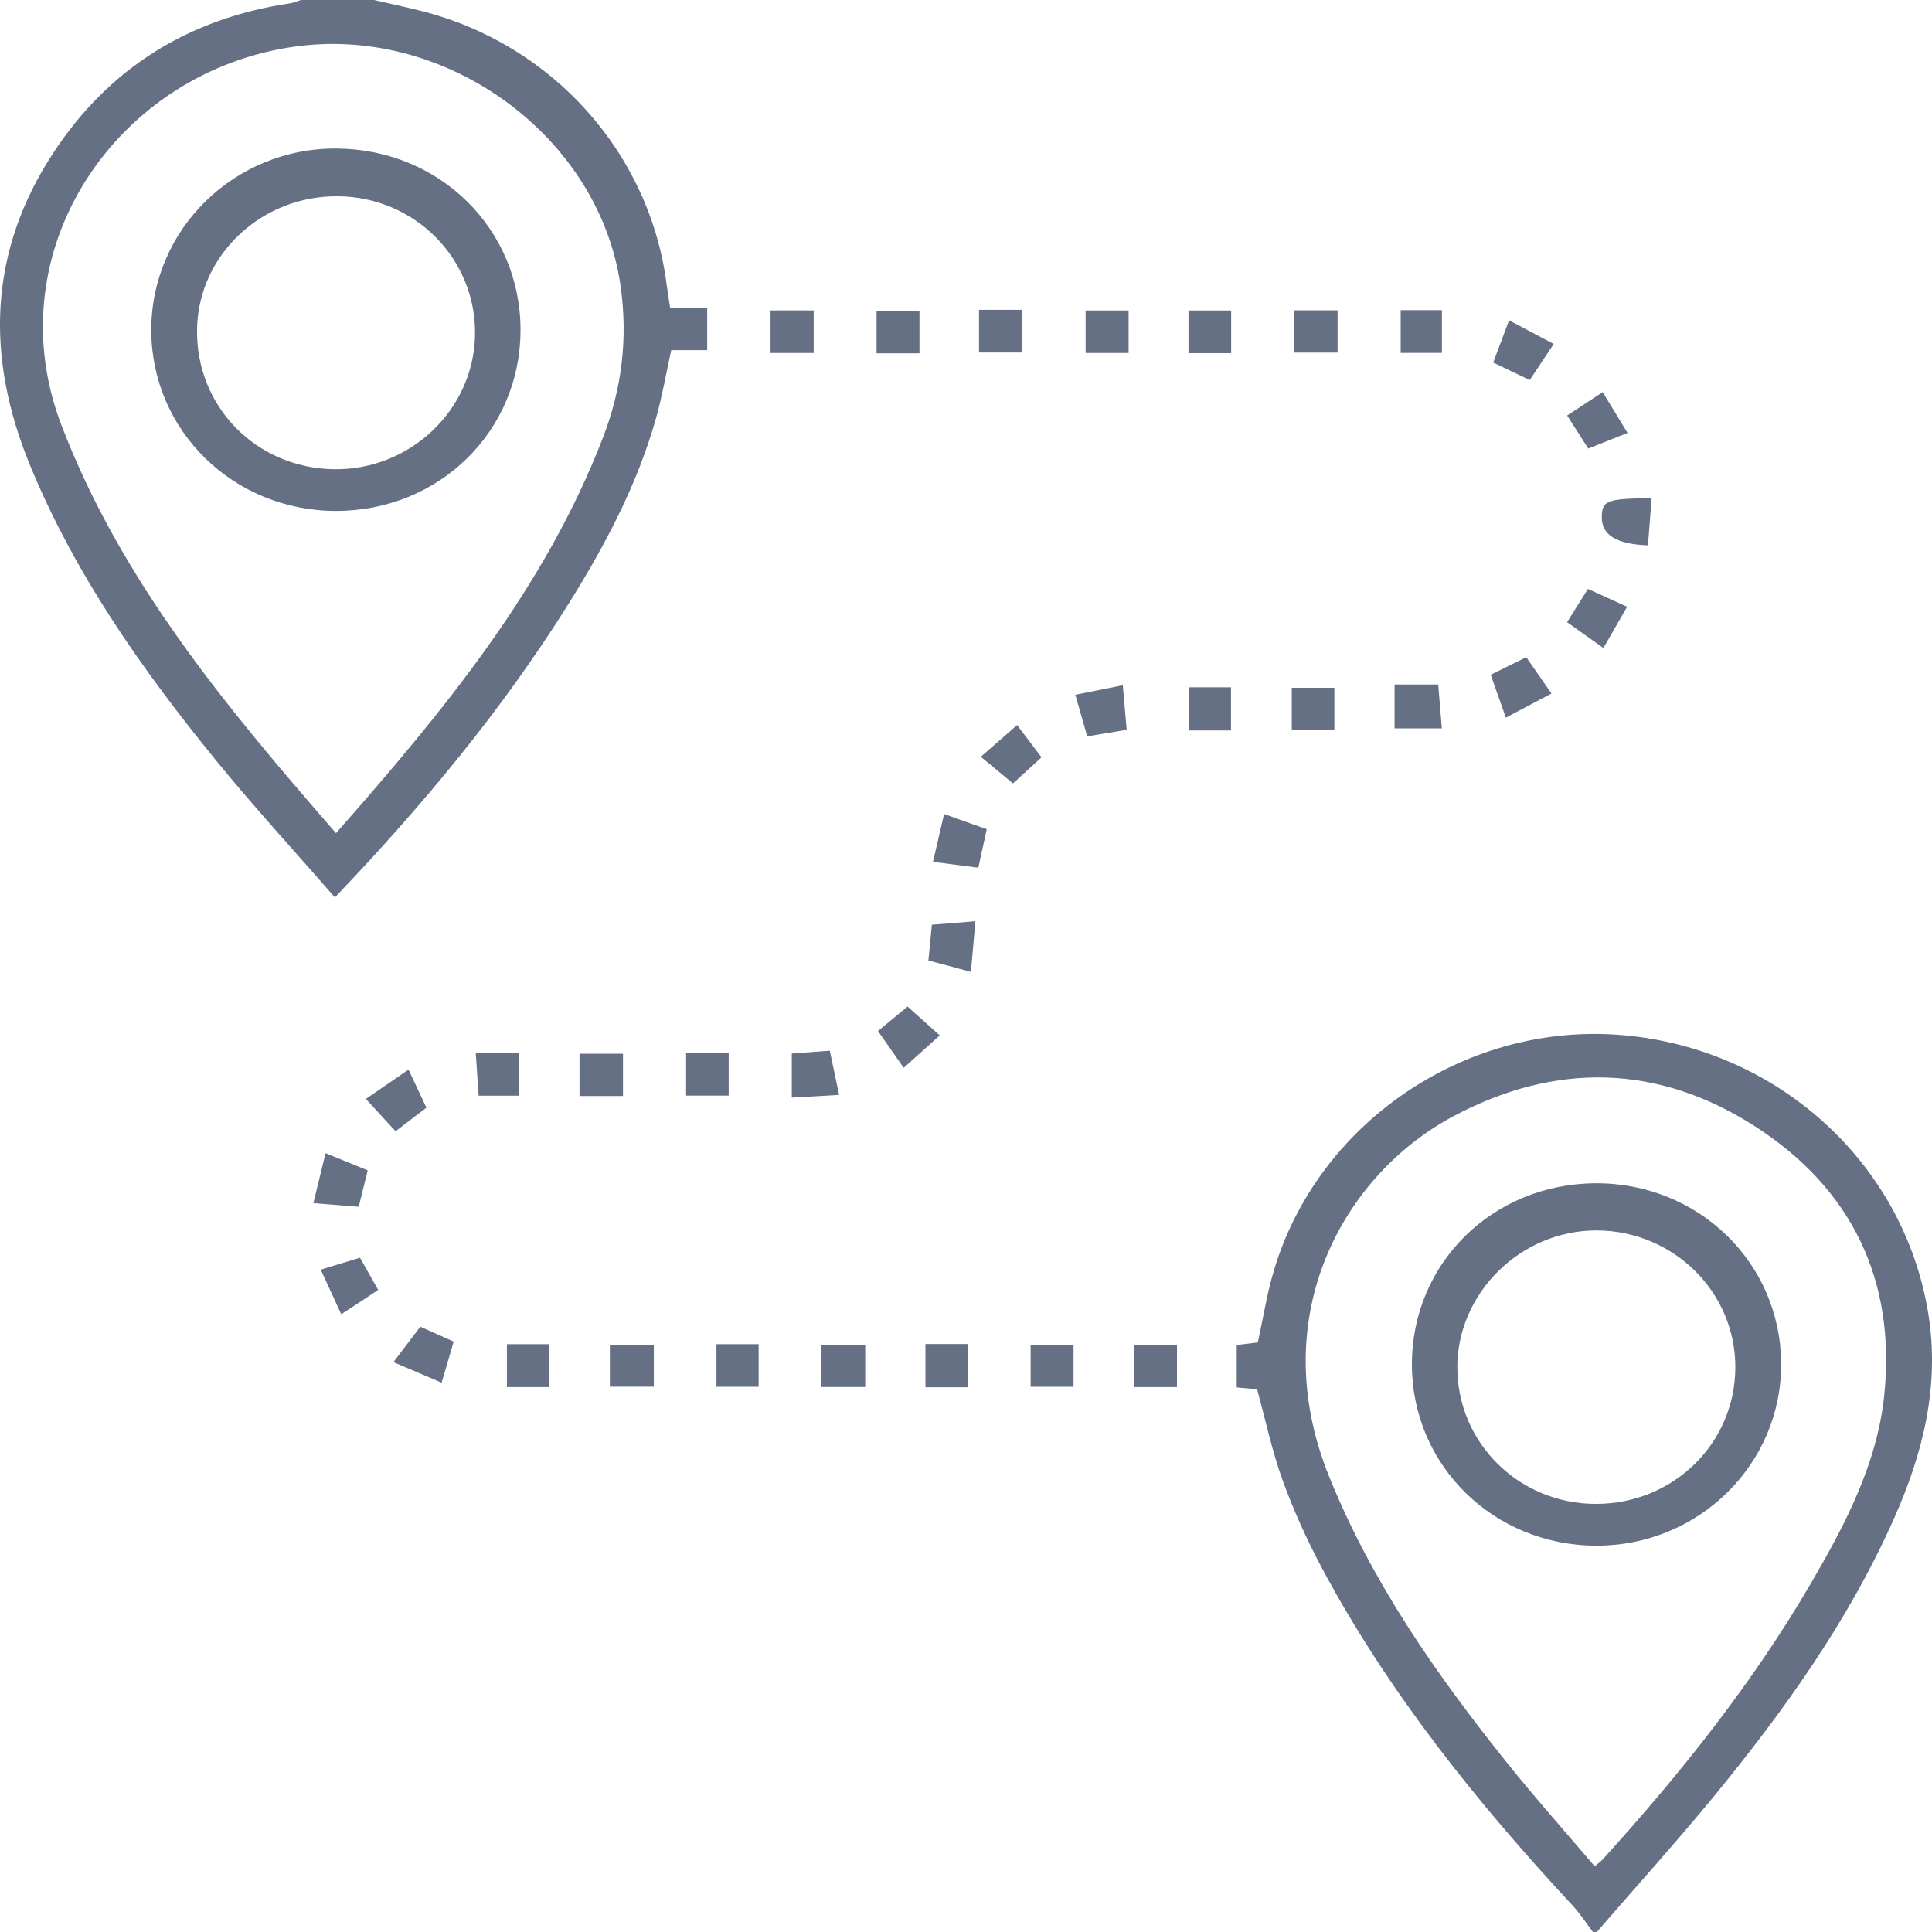 <svg width="24" height="24" viewBox="0 0 24 24" fill="none" xmlns="http://www.w3.org/2000/svg">
<path d="M19.788 24C19.705 23.89 19.629 23.773 19.536 23.672C18.343 22.387 17.252 21.029 16.424 19.484C16.237 19.133 16.071 18.767 15.935 18.394C15.803 18.029 15.722 17.647 15.616 17.258C15.548 17.252 15.463 17.244 15.363 17.235V16.708C15.45 16.698 15.54 16.686 15.625 16.676C15.692 16.373 15.738 16.071 15.825 15.782C16.367 13.963 18.171 12.725 20.077 12.853C22.049 12.986 23.657 14.434 23.956 16.331C24.096 17.223 23.889 18.051 23.531 18.857C22.968 20.127 22.165 21.25 21.285 22.322C20.816 22.892 20.32 23.441 19.836 24H19.788V24ZM19.81 23.184C19.86 23.141 19.886 23.124 19.906 23.102C20.876 22.033 21.772 20.91 22.498 19.665C22.926 18.931 23.323 18.174 23.408 17.32C23.55 15.909 23.008 14.768 21.802 13.992C20.597 13.217 19.318 13.191 18.05 13.869C16.703 14.588 15.7 16.338 16.511 18.342C17.038 19.648 17.835 20.791 18.711 21.886C19.062 22.325 19.438 22.747 19.81 23.184V23.184Z" fill="#667085"/>
<path d="M4.646 0C4.845 0.046 5.044 0.088 5.242 0.138C6.875 0.555 8.081 1.913 8.284 3.555C8.295 3.639 8.31 3.724 8.326 3.83H8.785V4.35H8.338C8.274 4.643 8.227 4.918 8.152 5.186C7.918 6.02 7.514 6.78 7.055 7.513C6.236 8.82 5.254 10.003 4.16 11.148C3.657 10.57 3.146 10.015 2.672 9.432C1.756 8.307 0.928 7.127 0.374 5.782C-0.181 4.436 -0.147 3.128 0.668 1.89C1.357 0.845 2.344 0.228 3.604 0.041C3.65 0.034 3.693 0.014 3.738 0C4.04 0 4.343 0 4.645 0H4.646ZM4.174 10.35C5.512 8.83 6.771 7.305 7.492 5.431C7.726 4.824 7.802 4.198 7.708 3.546C7.443 1.702 5.568 0.326 3.69 0.575C1.45 0.872 -0.068 3.116 0.764 5.284C1.504 7.215 2.803 8.776 4.174 10.35Z" fill="#667085"/>
<path d="M20.517 6.188C20.501 6.398 20.486 6.587 20.472 6.774C20.089 6.762 19.898 6.648 19.898 6.43C19.899 6.217 19.954 6.195 20.517 6.188V6.188Z" fill="#667085"/>
<path d="M17.91 9.048H17.324V8.503H17.866C17.881 8.679 17.895 8.853 17.911 9.048H17.91Z" fill="#667085"/>
<path d="M14.621 16.707V17.231H14.084V16.707H14.621Z" fill="#667085"/>
<path d="M7.739 13.09V13.615H7.199V13.09H7.739Z" fill="#667085"/>
<path d="M11.496 16.696H12.027V17.233H11.496V16.696Z" fill="#667085"/>
<path d="M16.076 4.38V3.855H16.616V4.38H16.076Z" fill="#667085"/>
<path d="M10.748 16.705V17.23H10.205V16.705H10.748Z" fill="#667085"/>
<path d="M8.122 16.706V17.226H7.576V16.706H8.122Z" fill="#667085"/>
<path d="M16.047 8.544H16.576V9.068H16.047V8.544Z" fill="#667085"/>
<path d="M6.297 16.698H6.826V17.231H6.297V16.698Z" fill="#667085"/>
<path d="M12.162 3.849H12.701V4.379H12.162V3.849Z" fill="#667085"/>
<path d="M15.294 4.387H14.764V3.857H15.294V4.387Z" fill="#667085"/>
<path d="M14.771 8.538H15.292V9.074H14.771V8.538Z" fill="#667085"/>
<path d="M10.108 3.856V4.385H9.572V3.856H10.108Z" fill="#667085"/>
<path d="M11.422 4.389H10.889V3.861H11.422V4.389Z" fill="#667085"/>
<path d="M14.02 3.857V4.385H13.486V3.857H14.02Z" fill="#667085"/>
<path d="M8.523 13.082H9.052V13.61H8.523V13.082Z" fill="#667085"/>
<path d="M18.706 8.914C18.635 8.713 18.579 8.554 18.518 8.382C18.669 8.307 18.801 8.242 18.96 8.164C19.06 8.307 19.159 8.45 19.273 8.615C19.082 8.716 18.91 8.807 18.706 8.915L18.706 8.914Z" fill="#667085"/>
<path d="M12.258 10.301C12.222 10.465 12.19 10.614 12.153 10.779C11.966 10.755 11.796 10.733 11.59 10.706C11.637 10.503 11.68 10.319 11.728 10.112C11.918 10.18 12.079 10.238 12.259 10.301H12.258Z" fill="#667085"/>
<path d="M3.893 14.946C3.946 14.729 3.991 14.544 4.044 14.325C4.233 14.402 4.395 14.468 4.568 14.539C4.53 14.69 4.496 14.83 4.456 14.991C4.282 14.977 4.113 14.964 3.893 14.946V14.946Z" fill="#667085"/>
<path d="M18.549 4.504C18.618 4.32 18.677 4.162 18.746 3.979C18.937 4.08 19.107 4.171 19.301 4.273C19.197 4.43 19.104 4.569 19.003 4.721C18.851 4.649 18.711 4.582 18.549 4.504Z" fill="#667085"/>
<path d="M10.424 13.601C10.215 13.613 10.037 13.623 9.836 13.635V13.087C9.986 13.076 10.133 13.065 10.308 13.052C10.344 13.22 10.38 13.39 10.424 13.601V13.601Z" fill="#667085"/>
<path d="M10.906 12.808C11.026 12.709 11.14 12.615 11.274 12.504C11.391 12.609 11.521 12.726 11.674 12.862C11.518 13.002 11.382 13.125 11.226 13.265C11.112 13.102 11.016 12.964 10.907 12.808L10.906 12.808Z" fill="#667085"/>
<path d="M13.357 8.631C13.564 8.59 13.745 8.553 13.948 8.512C13.965 8.711 13.98 8.88 13.996 9.066C13.835 9.093 13.682 9.118 13.506 9.147C13.458 8.98 13.412 8.819 13.358 8.631H13.357Z" fill="#667085"/>
<path d="M5.222 16.481C5.367 16.546 5.493 16.602 5.636 16.666C5.587 16.831 5.54 16.991 5.486 17.176C5.283 17.089 5.099 17.011 4.887 16.921C5.009 16.759 5.114 16.622 5.221 16.481H5.222Z" fill="#667085"/>
<path d="M5.075 13.287C5.155 13.459 5.224 13.604 5.297 13.76C5.17 13.857 5.047 13.95 4.914 14.053C4.793 13.921 4.678 13.796 4.545 13.651C4.722 13.53 4.886 13.416 5.075 13.287V13.287Z" fill="#667085"/>
<path d="M5.91 13.083H6.45V13.611H5.946C5.935 13.441 5.923 13.274 5.91 13.083Z" fill="#667085"/>
<path d="M17.4 4.384V3.853H17.912V4.384H17.4Z" fill="#667085"/>
<path d="M8.9 16.698H9.424V17.227H8.9V16.698Z" fill="#667085"/>
<path d="M20.213 7.537C20.108 7.72 20.021 7.872 19.918 8.05C19.755 7.934 19.612 7.832 19.467 7.729C19.556 7.586 19.637 7.456 19.726 7.316C19.88 7.386 20.029 7.453 20.213 7.538V7.537Z" fill="#667085"/>
<path d="M12.803 17.227V16.705H13.336V17.227H12.803Z" fill="#667085"/>
<path d="M11.577 11.487C11.751 11.473 11.913 11.46 12.117 11.444C12.098 11.661 12.081 11.855 12.061 12.073C11.862 12.02 11.704 11.977 11.533 11.931C11.547 11.787 11.56 11.65 11.576 11.488L11.577 11.487Z" fill="#667085"/>
<path d="M3.984 15.772C4.161 15.718 4.309 15.673 4.472 15.624C4.547 15.758 4.619 15.884 4.698 16.024C4.549 16.123 4.408 16.216 4.239 16.326C4.151 16.134 4.072 15.961 3.984 15.772Z" fill="#667085"/>
<path d="M19.467 5.162C19.607 5.069 19.745 4.979 19.909 4.871C20.011 5.039 20.106 5.195 20.218 5.378C20.042 5.448 19.891 5.508 19.73 5.572C19.642 5.434 19.558 5.304 19.467 5.161V5.162Z" fill="#667085"/>
<path d="M12.584 9.732C12.456 9.626 12.329 9.522 12.184 9.401C12.34 9.265 12.48 9.142 12.635 9.007C12.745 9.152 12.837 9.275 12.938 9.408C12.818 9.517 12.709 9.617 12.584 9.732H12.584Z" fill="#667085"/>
<path d="M19.82 14.699C21.095 14.693 22.116 15.681 22.126 16.932C22.136 18.186 21.104 19.204 19.828 19.201C18.552 19.197 17.541 18.204 17.539 16.952C17.537 15.695 18.539 14.706 19.82 14.699H19.82ZM18.104 16.984C18.102 17.925 18.871 18.683 19.827 18.682C20.787 18.681 21.553 17.931 21.557 16.989C21.561 16.052 20.789 15.288 19.835 15.285C18.894 15.283 18.105 16.057 18.103 16.984H18.104Z" fill="#667085"/>
<path d="M4.175 6.347C2.901 6.347 1.882 5.352 1.879 4.104C1.876 2.849 2.914 1.833 4.187 1.845C5.468 1.857 6.469 2.848 6.466 4.104C6.464 5.359 5.456 6.346 4.175 6.347ZM5.901 4.156C5.914 3.214 5.155 2.448 4.2 2.438C3.25 2.428 2.465 3.166 2.448 4.086C2.43 5.048 3.179 5.814 4.148 5.829C5.097 5.843 5.888 5.088 5.901 4.156Z" fill="#667085"/>
</svg>
